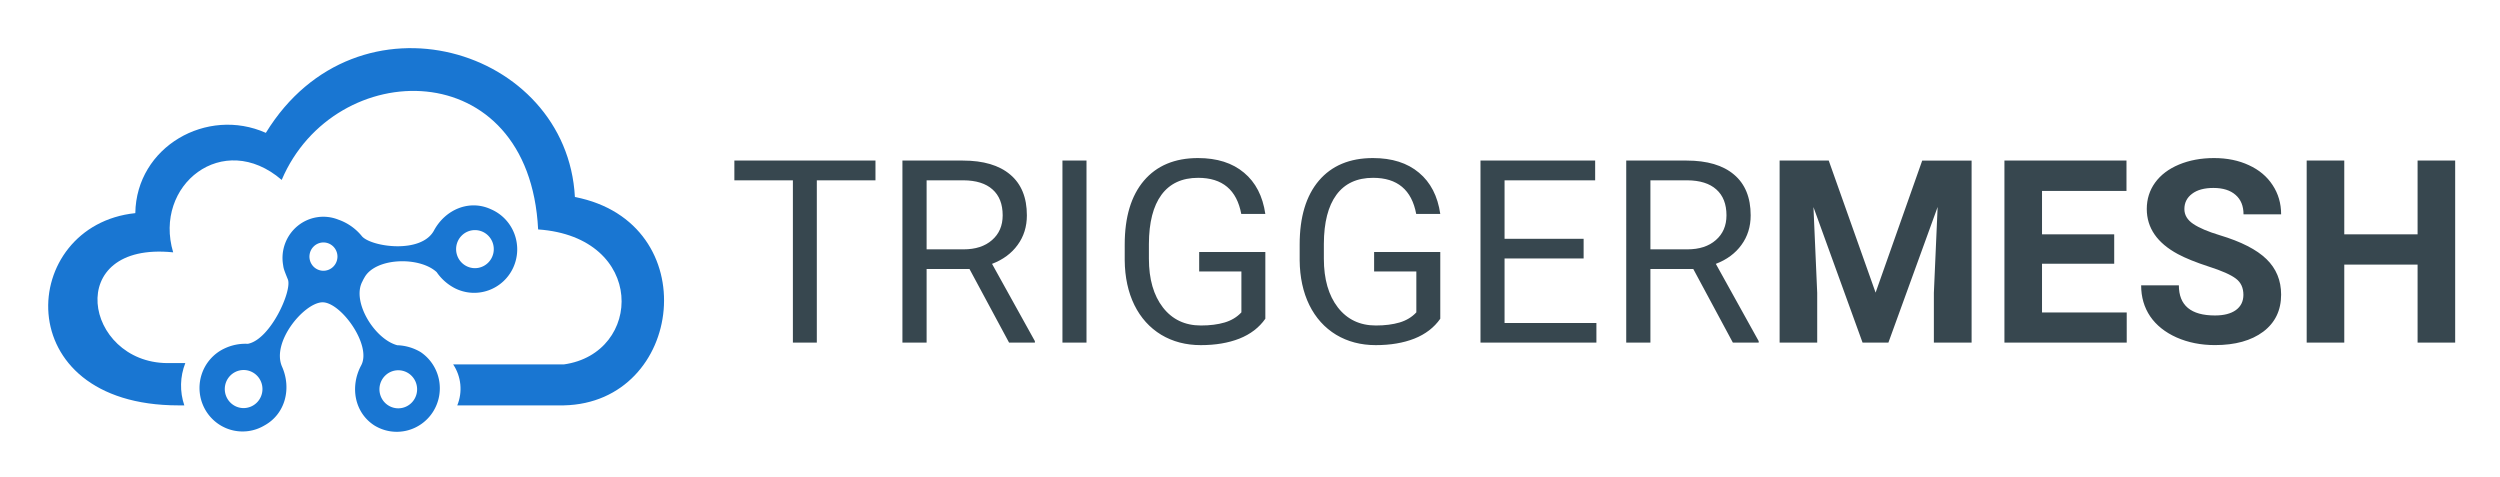<svg xmlns="http://www.w3.org/2000/svg" role="img" viewBox="-3.76 -3.76 195.26 37.26"><title>TriggerMesh Inc. logo</title><path fill="#37474F" d="M64.618 10.324h-4.581V23h-1.869V10.324h-4.571V8.781h11.021v1.543zm7.341 6.924h-3.347V23h-1.889V8.781h4.718c1.605 0 2.838.365 3.7 1.094.868.729 1.302 1.79 1.302 3.184 0 .885-.241 1.657-.724 2.314-.476.658-1.142 1.149-1.997 1.475l3.347 6.035V23h-2.016l-3.093-5.752zm-3.347-1.533h2.887c.933 0 1.674-.241 2.222-.723.555-.482.832-1.126.832-1.934 0-.879-.264-1.553-.793-2.022-.522-.469-1.279-.706-2.271-.713h-2.877v5.391zM81.1 23h-1.879V8.781h1.879V23zm13.967-1.865c-.483.69-1.158 1.208-2.026 1.553-.861.339-1.866.508-3.014.508-1.161 0-2.192-.27-3.093-.81-.9-.547-1.599-1.322-2.095-2.324-.489-1.003-.741-2.165-.754-3.486V15.334c0-2.142.499-3.802 1.498-4.981 1.005-1.178 2.414-1.768 4.228-1.768 1.488 0 2.685.381 3.592 1.143.907.755 1.462 1.829 1.664 3.223H93.188c-.352-1.881-1.475-2.822-3.367-2.822-1.259 0-2.215.443-2.868 1.328-.646.879-.972 2.155-.979 3.828v1.162c0 1.595.365 2.865 1.096 3.809.731.938 1.719 1.406 2.966 1.406.705 0 1.321-.078 1.85-.234.528-.156.966-.42 1.312-.791v-3.193h-3.298v-1.524h5.168v5.215zm13.664 0c-.483.69-1.159 1.208-2.026 1.553-.862.339-1.867.508-3.015.508-1.161 0-2.192-.27-3.093-.81-.9-.547-1.599-1.322-2.094-2.324-.489-1.003-.741-2.165-.754-3.486V15.334c0-2.142.499-3.802 1.498-4.981 1.004-1.178 2.414-1.768 4.229-1.768 1.487 0 2.685.381 3.592 1.143.907.755 1.461 1.829 1.664 3.223h-1.88c-.352-1.881-1.474-2.822-3.367-2.822-1.259 0-2.215.443-2.867 1.328-.646.879-.973 2.155-.979 3.828v1.162c0 1.595.365 2.865 1.096 3.809.731.938 1.72 1.406 2.966 1.406.704 0 1.321-.078 1.85-.234.528-.156.965-.42 1.311-.791v-3.193h-3.298v-1.524h5.168v5.215zm11.196-4.707h-6.175v5.039h7.174V23h-9.054V8.781h8.956v1.543h-7.076v4.57h6.175v1.533zm8.565.82h-3.348V23h-1.889V8.781h4.718c1.605 0 2.838.365 3.699 1.094.868.729 1.302 1.79 1.302 3.184 0 .885-.241 1.657-.724 2.314-.476.658-1.142 1.149-1.997 1.475l3.348 6.035V23h-2.017l-3.092-5.752zm-3.348-1.533h2.887c.934 0 1.674-.241 2.222-.723.555-.482.832-1.126.832-1.934 0-.879-.264-1.553-.793-2.022-.522-.469-1.278-.706-2.27-.713h-2.878v5.391zm13.928-6.934l3.66 10.313 3.641-10.313h3.857V23h-2.947v-3.887l.294-6.709L143.731 23h-2.017l-3.836-10.586.293 6.699V23h-2.936V8.781h3.837zm22.296 8.057h-5.638v3.809h6.616V23h-9.552V8.781h9.533v2.373h-6.597v3.389h5.638v2.295zm10.091 2.432c0-.553-.196-.977-.588-1.27-.391-.299-1.096-.612-2.114-.938-1.018-.332-1.824-.658-2.417-.977-1.618-.872-2.428-2.047-2.428-3.525 0-.768.216-1.452.646-2.051.438-.606 1.061-1.078 1.87-1.416.815-.339 1.729-.508 2.74-.508 1.018 0 1.925.186 2.721.557.796.365 1.413.882 1.85 1.553.444.671.666 1.432.666 2.285h-2.937c0-.651-.205-1.156-.616-1.514-.411-.365-.989-.547-1.733-.547-.717 0-1.275.153-1.673.459-.398.299-.597.697-.597 1.191 0 .462.231.85.695 1.162.469.312 1.158.606 2.065.879 1.67.501 2.887 1.123 3.65 1.865.764.742 1.146 1.667 1.146 2.773 0 1.23-.467 2.197-1.4 2.9-.933.697-2.189 1.045-3.768 1.045-1.096 0-2.095-.199-2.995-.596-.901-.404-1.589-.954-2.065-1.65-.47-.697-.705-1.504-.705-2.422h2.946c0 1.569.94 2.354 2.819 2.354.698 0 1.243-.14 1.634-.42.392-.286.588-.684.588-1.191zM187.999 23h-2.936v-6.094h-5.726V23h-2.936V8.781h2.936V14.543h5.726V8.781h2.936V23z"/><g fill="#1976D2" fill-rule="evenodd" clip-path="url(#clip0)" clip-rule="evenodd"><path d="M41.142 11.626C40.521-.05 24.128-4.997 17.004 6.617 12.405 4.566 6.888 7.693 6.808 12.887c-9.122.945-10.084 15.015 3.378 15.015h.45c-.366-1.075-.339-2.246.077-3.303H9.303c-6.474-.045-8.186-9.53.462-8.65-1.568-5.247 3.89-9.599 8.477-5.657C22.362.595 37.578.297 38.27 14.159c8.466.595 8.201 9.685 2.004 10.544h-8.639c.311.465.502 1.0.558 1.558.056.558-.026 1.122-.238 1.64h8.319c9.404-.193 11.108-14.281.868-16.275z"/><path d="M24.622 18.059l.085-.146c.862-1.558 4.293-1.659 5.638-.419.366.535.859.969 1.433 1.263a3.339 3.339 0 0 0 1.291.348c.449.028.899-.036 1.323-.187.424-.151.814-.387 1.147-.693.333-.306.601-.676.789-1.089.188-.413.293-.859.307-1.313a3.429 3.429 0 0 0-.223-1.331c-.162-.424-.406-.811-.718-1.138-.312-.327-.686-.587-1.1-.766-1.686-.785-3.566 0-4.461 1.659-.998 1.84-4.864 1.278-5.614.458-.486-.607-1.132-1.062-1.863-1.314-.523-.207-1.091-.272-1.647-.185-.556.086-1.079.319-1.516.675-.438.356-.774.823-.976 1.353a3.249 3.249 0 0 0-.171 1.665c.047.297.024.297.377 1.165.353.868-1.362 4.697-3.128 5.03-.647-.032-1.292.102-1.874.389-.408.199-.771.479-1.069.824-.298.344-.524.746-.664 1.181a3.431 3.431 0 0 0-.153 1.35c.039.456.169.899.382 1.302.213.404.504.76.857 1.047.352.287.759.5 1.194.624.436.125.892.159 1.341.102.449-.058.882-.206 1.273-.437 1.639-.892 2.142-2.881 1.389-4.593-.847-1.914 1.674-4.935 3.104-5.03 1.43-.095 3.931 3.332 3.075 4.923-.883 1.647-.538 3.68 1.027 4.691.752.464 1.653.611 2.511.41.858-.201 1.604-.733 2.077-1.483.473-.75.637-1.658.455-2.528-.182-.87-.694-1.634-1.427-2.127-.555-.33-1.184-.514-1.827-.535-1.766-.473-3.563-3.389-2.731-4.964l.088-.181zm8.713-3.847c.291 0 .576.087.817.25.242.163.43.396.542.667.111.272.141.57.084.859-.057.288-.197.553-.403.761-.206.208-.468.349-.753.407-.285.057-.581.028-.85-.085-.269-.113-.499-.303-.66-.547-.162-.244-.248-.532-.248-.826 0-.394.155-.772.431-1.051.276-.279.65-.435 1.04-.435zM15.268 28.113c-.291 0-.576-.087-.817-.251-.242-.163-.431-.396-.542-.667a1.5 1.5 0 0 1-.084-.859c.057-.288.197-.553.403-.761.206-.208.468-.349.753-.407a1.457 1.457 0 0 1 .85.085c.269.113.499.303.66.547.162.244.248.532.248.826 0 .394-.155.772-.431 1.051-.276.279-.65.435-1.04.435zm6.235-10.725c-.216 0-.428-.065-.608-.186-.18-.121-.32-.294-.403-.496a1.116 1.116 0 0 1-.062-.639c.042-.214.146-.412.3-.566.153-.155.348-.26.56-.303a1.085 1.085 0 0 1 .632.063c.2.084.371.225.491.407.12.182.184.396.184.614-.001.293-.116.574-.322.781-.205.207-.483.324-.773.325zm5.844 7.771c.291 0 .575.087.817.25.242.163.43.396.542.667.111.272.141.57.084.859-.057.288-.197.553-.403.761-.206.208-.468.349-.753.407-.285.057-.581.028-.85-.085-.269-.113-.499-.303-.66-.547-.162-.244-.248-.532-.248-.826 0-.394.155-.772.431-1.051.276-.279.65-.435 1.04-.435z"/></g><defs><clipPath id="clip0"><path fill="#fff" d="M0 0h48.108v30H0z"/></clipPath></defs></svg>